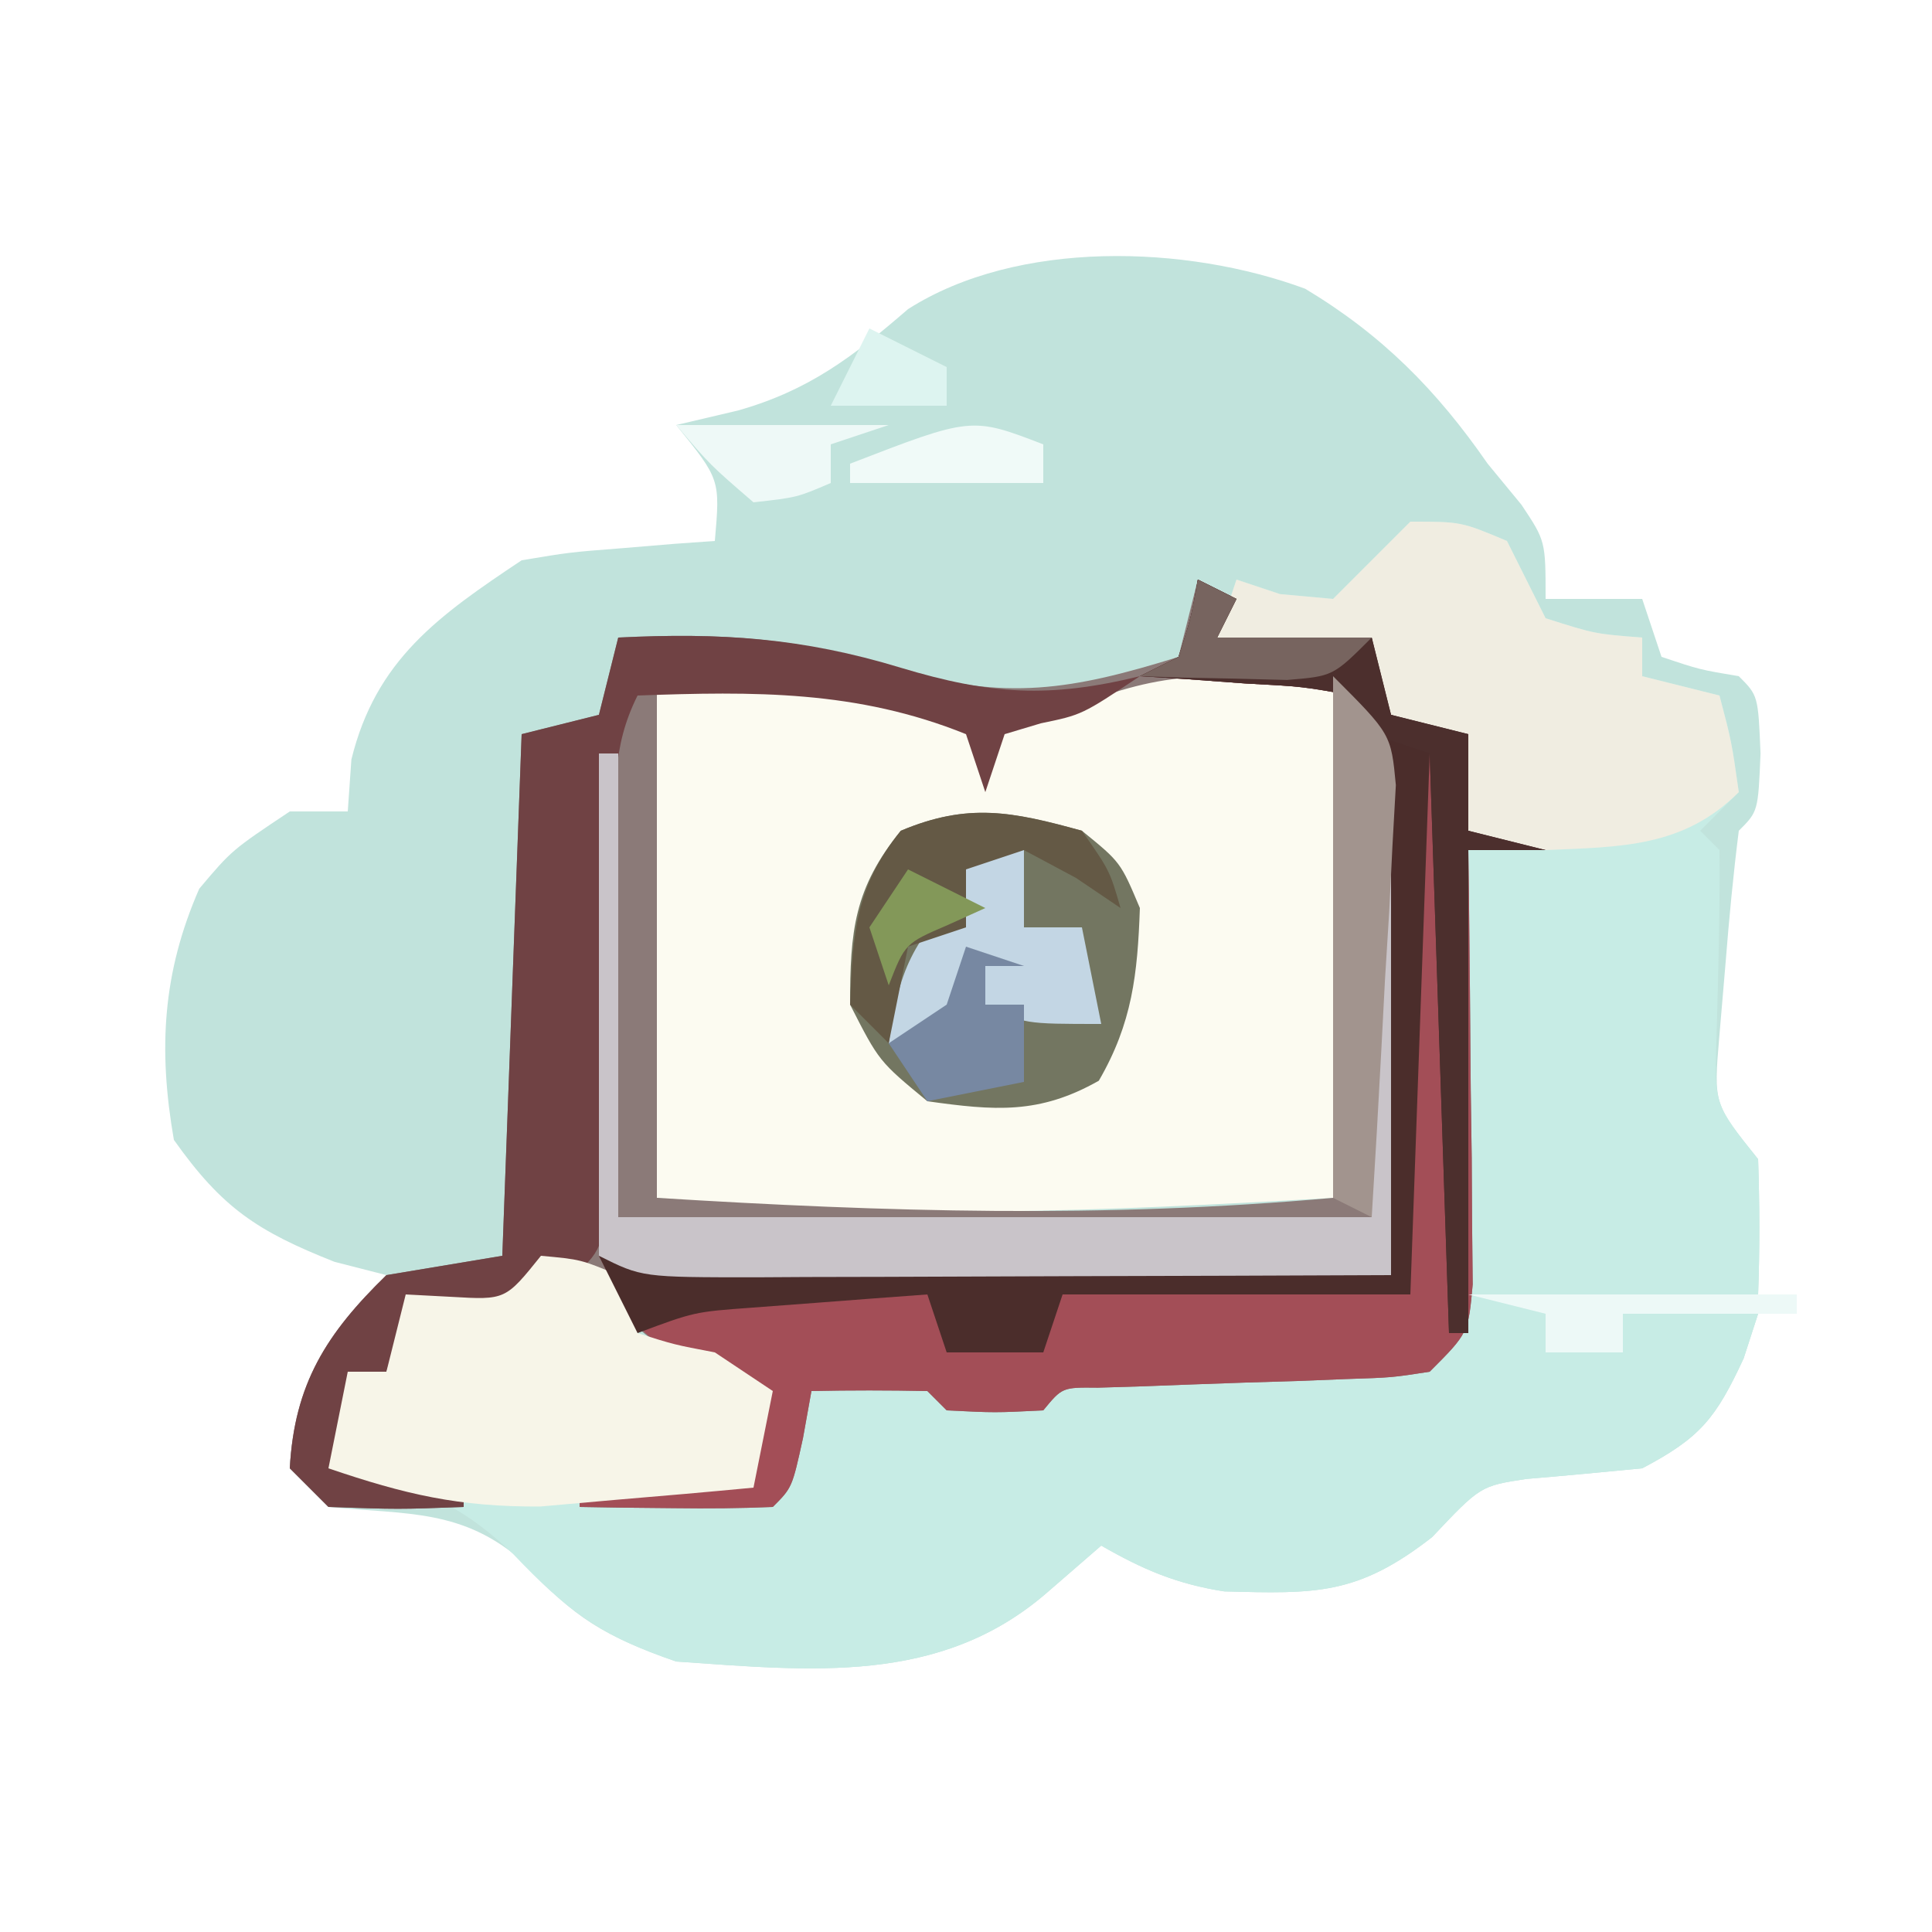 <?xml version="1.0" encoding="UTF-8"?>
<svg version="1.1" xmlns="http://www.w3.org/2000/svg" width="100" height="100">
<path d="M0 0 C3.97 2.382 6.801 5.235 9.445 9.055 C10.023 9.756 10.6 10.457 11.195 11.18 C12.445 13.055 12.445 13.055 12.445 16.055 C14.095 16.055 15.745 16.055 17.445 16.055 C17.94 17.54 17.94 17.54 18.445 19.055 C20.426 19.716 20.426 19.716 22.445 20.055 C23.445 21.055 23.445 21.055 23.57 24.055 C23.445 27.055 23.445 27.055 22.445 28.055 C22.156 30.34 21.939 32.634 21.758 34.93 C21.651 36.185 21.544 37.441 21.434 38.734 C21.14 42.195 21.14 42.195 23.445 45.055 C23.524 47.387 23.533 49.723 23.445 52.055 C24.105 52.385 24.765 52.715 25.445 53.055 C24.785 53.055 24.125 53.055 23.445 53.055 C23.074 54.199 23.074 54.199 22.695 55.367 C21.254 58.466 20.458 59.469 17.445 61.055 C15.446 61.248 13.447 61.44 11.445 61.605 C9.074 61.968 9.074 61.968 6.57 64.617 C2.709 67.629 0.554 67.551 -4.188 67.426 C-6.662 67.038 -8.393 66.295 -10.555 65.055 C-11.483 65.859 -12.411 66.663 -13.367 67.492 C-18.901 72.288 -25.578 71.536 -32.555 71.055 C-36.185 69.781 -37.911 68.784 -40.43 65.93 C-43.58 63.15 -46.411 63.456 -50.555 63.055 C-51.215 62.395 -51.875 61.735 -52.555 61.055 C-52.317 56.658 -50.413 54.282 -47.555 51.055 C-48.442 50.828 -49.328 50.601 -50.242 50.367 C-54.244 48.781 -56.055 47.583 -58.555 44.055 C-59.37 39.377 -59.148 35.41 -57.242 31.055 C-55.555 29.055 -55.555 29.055 -52.555 27.055 C-51.565 27.055 -50.575 27.055 -49.555 27.055 C-49.462 25.724 -49.462 25.724 -49.367 24.367 C-48.1 19.202 -44.855 16.922 -40.555 14.055 C-38.074 13.641 -38.074 13.641 -35.367 13.43 C-34.466 13.355 -33.565 13.28 -32.637 13.203 C-31.95 13.154 -31.263 13.105 -30.555 13.055 C-30.277 9.87 -30.277 9.87 -32.555 7.055 C-30.977 6.683 -30.977 6.683 -29.367 6.305 C-25.716 5.274 -23.433 3.544 -20.555 1.055 C-14.877 -2.563 -6.153 -2.277 0 0 Z " fill="#C1E3DC" transform="translate(67.555,14.945)"/>
<path d="M0 0 C2.625 0 2.625 0 5 1 C5.667 2.333 6.333 3.667 7 5 C9.555 5.812 9.555 5.812 12 6 C12 6.66 12 7.32 12 8 C13.32 8.33 14.64 8.66 16 9 C16.625 11.375 16.625 11.375 17 14 C16.34 14.66 15.68 15.32 15 16 C15.33 16.33 15.66 16.66 16 17 C16.032 20.304 15.931 23.596 15.84 26.898 C15.744 30.169 15.744 30.169 18 33 C18.079 35.332 18.088 37.668 18 40 C18.66 40.33 19.32 40.66 20 41 C19.34 41 18.68 41 18 41 C17.629 42.145 17.629 42.145 17.25 43.312 C15.809 46.411 15.013 47.414 12 49 C10.001 49.193 8.002 49.385 6 49.551 C3.629 49.913 3.629 49.913 1.125 52.562 C-2.736 55.574 -4.892 55.497 -9.633 55.371 C-12.107 54.983 -13.839 54.24 -16 53 C-17.392 54.207 -17.392 54.207 -18.812 55.438 C-24.35 60.236 -31.02 59.473 -38 59 C-41.915 57.672 -43.601 56.419 -46.438 53.438 C-49.626 50.404 -51.761 49.914 -56 49 C-55.67 47.35 -55.34 45.7 -55 44 C-54.34 44 -53.68 44 -53 44 C-52.67 42.68 -52.34 41.36 -52 40 C-51.216 40.041 -50.432 40.083 -49.625 40.125 C-46.839 40.287 -46.839 40.287 -45 38 C-42.938 38.188 -42.938 38.188 -41 39 C-40.67 39.99 -40.34 40.98 -40 42 C-38.098 42.601 -38.098 42.601 -36 43 C-35.01 43.66 -34.02 44.32 -33 45 C-33.33 46.65 -33.66 48.3 -34 50 C-33.01 49.505 -33.01 49.505 -32 49 C-32 47.35 -32 45.7 -32 44 C-29.667 43.958 -27.333 43.959 -25 44 C-24.505 44.495 -24.505 44.495 -24 45 C-21.5 45.167 -21.5 45.167 -19 45 C-18.67 44.67 -18.34 44.34 -18 44 C-16.598 43.856 -15.19 43.773 -13.781 43.719 C-12.932 43.681 -12.082 43.644 -11.207 43.605 C-8.5 43.5 -8.5 43.5 -5.793 43.395 C-4.943 43.357 -4.094 43.32 -3.219 43.281 C-2.434 43.251 -1.65 43.221 -0.842 43.189 C1.016 43.194 1.016 43.194 2 42 C2.387 37.762 2.471 33.502 2.625 29.25 C2.677 28.056 2.728 26.863 2.781 25.633 C2.825 24.48 2.869 23.328 2.914 22.141 C2.955 21.084 2.996 20.027 3.038 18.938 C3.002 16.149 2.646 13.707 2 11 C1.01 10.67 0.02 10.34 -1 10 C-1.688 7.938 -1.688 7.938 -2 6 C-4.64 6 -7.28 6 -10 6 C-9.67 5.01 -9.34 4.02 -9 3 C-8.258 3.248 -7.515 3.495 -6.75 3.75 C-5.389 3.874 -5.389 3.874 -4 4 C-3.34 3.34 -2.68 2.68 -2 2 C-1.34 1.34 -0.68 0.68 0 0 Z " fill="#C7ECE5" transform="translate(73,27)"/>
<path d="M0 0 C9.937 0 9.937 0 13.625 1.688 C17.199 3.021 17.652 3.133 21.438 1.688 C22.613 1.131 23.789 0.574 25 0 C28.3 0 31.6 0 35 0 C35 8.91 35 17.82 35 27 C23.102 27.695 11.86 28.173 0 27 C0 18.09 0 9.18 0 0 Z " fill="#FCFBF1" transform="translate(34,35)"/>
<path d="M0 0 C0.66 0.33 1.32 0.66 2 1 C1.67 1.66 1.34 2.32 1 3 C3.64 3 6.28 3 9 3 C9.495 4.98 9.495 4.98 10 7 C11.32 7.33 12.64 7.66 14 8 C14 9.65 14 11.3 14 13 C15.32 13.33 16.64 13.66 18 14 C16.68 14 15.36 14 14 14 C14.016 15.12 14.016 15.12 14.032 16.263 C14.073 19.634 14.099 23.004 14.125 26.375 C14.142 27.551 14.159 28.726 14.176 29.938 C14.185 31.62 14.185 31.62 14.195 33.336 C14.211 34.891 14.211 34.891 14.227 36.478 C14 39 14 39 12 41 C10.045 41.303 10.045 41.303 7.684 41.379 C6.837 41.413 5.991 41.447 5.119 41.482 C4.234 41.509 3.349 41.535 2.438 41.562 C0.686 41.622 -1.065 41.686 -2.816 41.754 C-3.594 41.778 -4.372 41.802 -5.174 41.826 C-7.018 41.806 -7.018 41.806 -8 43 C-10.5 43.125 -10.5 43.125 -13 43 C-13.33 42.67 -13.66 42.34 -14 42 C-16 41.959 -18 41.957 -20 42 C-20.144 42.804 -20.289 43.609 -20.438 44.438 C-21 47 -21 47 -22 48 C-23.686 48.072 -25.375 48.084 -27.062 48.062 C-27.982 48.053 -28.901 48.044 -29.848 48.035 C-30.558 48.024 -31.268 48.012 -32 48 C-32 47.67 -32 47.34 -32 47 C-27.545 46.505 -27.545 46.505 -23 46 C-23 44.68 -23 43.36 -23 42 C-23.949 41.567 -24.898 41.134 -25.875 40.688 C-29 39 -29 39 -31 36 C-33.386 36.576 -35.667 37.222 -38 38 C-38.99 38 -39.98 38 -41 38 C-41.33 38.99 -41.66 39.98 -42 41 C-42.99 41.495 -42.99 41.495 -44 42 C-44 43.32 -44 44.64 -44 46 C-42.02 46.33 -40.04 46.66 -38 47 C-38 47.33 -38 47.66 -38 48 C-41.375 48.125 -41.375 48.125 -45 48 C-45.66 47.34 -46.32 46.68 -47 46 C-46.764 41.629 -45.102 39.018 -42 36 C-39.03 35.505 -39.03 35.505 -36 35 C-35.67 26.09 -35.34 17.18 -35 8 C-33.68 7.67 -32.36 7.34 -31 7 C-30.67 5.68 -30.34 4.36 -30 3 C-24.688 2.739 -20.577 2.999 -15.5 4.625 C-9.96 6.305 -6.482 5.707 -1 4 C-0.67 2.68 -0.34 1.36 0 0 Z M-28 5 C-28 13.91 -28 22.82 -28 32 C-16.105 32.738 -4.857 33.067 7 32 C7 23.09 7 14.18 7 5 C-1.946 4.863 -1.946 4.863 -9.074 7.531 C-11.521 8.127 -12.641 7.666 -14.938 6.688 C-19.652 4.425 -19.652 4.425 -28 5 Z " fill="#8B7A78" transform="translate(62,30)"/>
<path d="M0 0 C0.66 0.33 1.32 0.66 2 1 C1.67 1.66 1.34 2.32 1 3 C3.64 3 6.28 3 9 3 C9.495 4.98 9.495 4.98 10 7 C11.32 7.33 12.64 7.66 14 8 C14 9.65 14 11.3 14 13 C15.32 13.33 16.64 13.66 18 14 C16.68 14 15.36 14 14 14 C14.016 15.12 14.016 15.12 14.032 16.263 C14.073 19.634 14.099 23.004 14.125 26.375 C14.142 27.551 14.159 28.726 14.176 29.938 C14.185 31.62 14.185 31.62 14.195 33.336 C14.211 34.891 14.211 34.891 14.227 36.478 C14 39 14 39 12 41 C10.045 41.303 10.045 41.303 7.684 41.379 C6.837 41.413 5.991 41.447 5.119 41.482 C4.234 41.509 3.349 41.535 2.438 41.562 C0.686 41.622 -1.065 41.686 -2.816 41.754 C-3.594 41.778 -4.372 41.802 -5.174 41.826 C-7.018 41.806 -7.018 41.806 -8 43 C-10.5 43.125 -10.5 43.125 -13 43 C-13.495 42.505 -13.495 42.505 -14 42 C-16 41.959 -18 41.957 -20 42 C-20.144 42.804 -20.289 43.609 -20.438 44.438 C-21 47 -21 47 -22 48 C-23.686 48.072 -25.375 48.084 -27.062 48.062 C-27.982 48.053 -28.901 48.044 -29.848 48.035 C-30.558 48.024 -31.268 48.012 -32 48 C-32 47.67 -32 47.34 -32 47 C-27.545 46.505 -27.545 46.505 -23 46 C-23 44.68 -23 43.36 -23 42 C-24.423 41.381 -24.423 41.381 -25.875 40.75 C-29 39 -29 39 -31 35 C-10.705 35.495 -10.705 35.495 10 36 C9.856 31.421 9.711 26.843 9.562 22.125 C9.519 20.681 9.476 19.238 9.432 17.75 C9.375 16.053 9.375 16.053 9.316 14.32 C9.261 12.576 9.261 12.576 9.205 10.797 C9.182 8.046 9.182 8.046 8 6 C5.414 5.532 5.414 5.532 2.438 5.375 C1.426 5.3 0.414 5.225 -0.629 5.148 C-1.803 5.075 -1.803 5.075 -3 5 C-2.34 4.67 -1.68 4.34 -1 4 C-0.348 1.975 -0.348 1.975 0 0 Z " fill="#A34E57" transform="translate(62,30)"/>
<path d="M0 0 C2.625 0 2.625 0 5 1 C5.667 2.333 6.333 3.667 7 5 C9.555 5.812 9.555 5.812 12 6 C12 6.66 12 7.32 12 8 C13.32 8.33 14.64 8.66 16 9 C16.625 11.375 16.625 11.375 17 14 C14.129 16.871 10.89 16.831 7 17 C4.5 16.562 4.5 16.562 3 16 C2.67 14.35 2.34 12.7 2 11 C1.01 10.67 0.02 10.34 -1 10 C-1.688 7.938 -1.688 7.938 -2 6 C-4.64 6 -7.28 6 -10 6 C-9.67 5.01 -9.34 4.02 -9 3 C-8.258 3.248 -7.515 3.495 -6.75 3.75 C-5.389 3.874 -5.389 3.874 -4 4 C-3.34 3.34 -2.68 2.68 -2 2 C-1.34 1.34 -0.68 0.68 0 0 Z " fill="#F0EDE1" transform="translate(73,27)"/>
<path d="M0 0 C5.312 -0.261 9.524 0.01 14.625 1.562 C19.264 2.959 22.313 3.146 27 2 C24 4 24 4 21.875 4.438 C21.256 4.623 20.637 4.809 20 5 C19.67 5.99 19.34 6.98 19 8 C18.505 6.515 18.505 6.515 18 5 C12.359 2.72 7.02 2.782 1 3 C-0.366 5.733 -0.127 7.94 -0.141 10.996 C-0.16 12.194 -0.179 13.392 -0.199 14.627 C-0.233 17.163 -0.251 19.7 -0.254 22.236 C-0.278 23.436 -0.303 24.635 -0.328 25.871 C-0.337 26.974 -0.347 28.077 -0.356 29.213 C-1 32 -1 32 -3.366 33.871 C-6.154 35.066 -8.002 35.257 -11 35 C-11.33 35.99 -11.66 36.98 -12 38 C-12.99 38.495 -12.99 38.495 -14 39 C-14 40.32 -14 41.64 -14 43 C-12.02 43.33 -10.04 43.66 -8 44 C-8 44.33 -8 44.66 -8 45 C-11.375 45.125 -11.375 45.125 -15 45 C-15.66 44.34 -16.32 43.68 -17 43 C-16.764 38.629 -15.102 36.018 -12 33 C-9.03 32.505 -9.03 32.505 -6 32 C-5.67 23.09 -5.34 14.18 -5 5 C-3.68 4.67 -2.36 4.34 -1 4 C-0.67 2.68 -0.34 1.36 0 0 Z " fill="#704244" transform="translate(32,33)"/>
<path d="M0 0 C2.062 0.188 2.062 0.188 4 1 C4.33 1.99 4.66 2.98 5 4 C6.902 4.601 6.902 4.601 9 5 C9.99 5.66 10.98 6.32 12 7 C11.67 8.65 11.34 10.3 11 12 C8.646 12.224 6.294 12.43 3.938 12.625 C2.627 12.741 1.316 12.857 -0.035 12.977 C-4.26 13.002 -7.046 12.347 -11 11 C-10.67 9.35 -10.34 7.7 -10 6 C-9.34 6 -8.68 6 -8 6 C-7.67 4.68 -7.34 3.36 -7 2 C-6.216 2.041 -5.433 2.083 -4.625 2.125 C-1.839 2.287 -1.839 2.287 0 0 Z " fill="#F7F5E8" transform="translate(28,65)"/>
<path d="M0 0 C2 1.625 2 1.625 3 4 C2.88 7.423 2.607 9.954 0.875 12.938 C-2.223 14.693 -4.528 14.487 -8 14 C-10.5 11.938 -10.5 11.938 -12 9 C-12 5.197 -11.797 2.981 -9.375 0 C-5.884 -1.47 -3.609 -0.984 0 0 Z " fill="#737661" transform="translate(56,43)"/>
<path d="M0 0 C0.66 0.33 1.32 0.66 2 1 C1.67 1.66 1.34 2.32 1 3 C3.64 3 6.28 3 9 3 C9.495 4.98 9.495 4.98 10 7 C11.32 7.33 12.64 7.66 14 8 C14 9.65 14 11.3 14 13 C15.32 13.33 16.64 13.66 18 14 C16.68 14 15.36 14 14 14 C14 22.25 14 30.5 14 39 C13.67 39 13.34 39 13 39 C12.67 29.1 12.34 19.2 12 9 C11.67 18.24 11.34 27.48 11 37 C5.06 37 -0.88 37 -7 37 C-7.33 37.99 -7.66 38.98 -8 40 C-9.65 40 -11.3 40 -13 40 C-13.33 39.01 -13.66 38.02 -14 37 C-15.938 37.141 -17.875 37.288 -19.812 37.438 C-20.891 37.519 -21.97 37.6 -23.082 37.684 C-26.06 37.902 -26.06 37.902 -29 39 C-29.66 37.68 -30.32 36.36 -31 35 C-10.705 35.495 -10.705 35.495 10 36 C9.856 31.421 9.711 26.843 9.562 22.125 C9.519 20.681 9.476 19.238 9.432 17.75 C9.375 16.053 9.375 16.053 9.316 14.32 C9.261 12.576 9.261 12.576 9.205 10.797 C9.182 8.046 9.182 8.046 8 6 C5.414 5.532 5.414 5.532 2.438 5.375 C1.426 5.3 0.414 5.225 -0.629 5.148 C-1.803 5.075 -1.803 5.075 -3 5 C-2.34 4.67 -1.68 4.34 -1 4 C-0.348 1.975 -0.348 1.975 0 0 Z " fill="#4B2D2B" transform="translate(62,30)"/>
<path d="M0 0 C0.33 0 0.66 0 1 0 C1 7.92 1 15.84 1 24 C13.87 24 26.74 24 40 24 C40 16.08 40 8.16 40 0 C40.33 0 40.66 0 41 0 C41 8.91 41 17.82 41 27 C35.482 27.023 29.965 27.043 24.447 27.055 C22.569 27.06 20.691 27.067 18.813 27.075 C16.118 27.088 13.422 27.093 10.727 27.098 C9.884 27.103 9.041 27.108 8.173 27.113 C2.228 27.114 2.228 27.114 0 26 C0 17.42 0 8.84 0 0 Z " fill="#C9C4C9" transform="translate(31,39)"/>
<path d="M0 0 C0.66 0.33 1.32 0.66 2 1 C1.67 1.66 1.34 2.32 1 3 C3.64 3 6.28 3 9 3 C9.33 4.32 9.66 5.64 10 7 C11.32 7.33 12.64 7.66 14 8 C14 9.65 14 11.3 14 13 C15.32 13.33 16.64 13.66 18 14 C16.68 14 15.36 14 14 14 C14 22.25 14 30.5 14 39 C13.67 39 13.34 39 13 39 C12.67 29.1 12.34 19.2 12 9 C11.01 8.67 10.02 8.34 9 8 C8.67 7.34 8.34 6.68 8 6 C5.414 5.532 5.414 5.532 2.438 5.375 C1.426 5.3 0.414 5.225 -0.629 5.148 C-1.803 5.075 -1.803 5.075 -3 5 C-2.34 4.67 -1.68 4.34 -1 4 C-0.348 1.975 -0.348 1.975 0 0 Z " fill="#4C2F2D" transform="translate(62,30)"/>
<path d="M0 0 C0.99 0 1.98 0 3 0 C3 1.65 3 3.3 3 5 C3.99 5 4.98 5 6 5 C6.33 6.65 6.66 8.3 7 10 C3 10 3 10 1 9 C0.67 8.34 0.34 7.68 0 7 C-0.33 8.32 -0.66 9.64 -1 11 C-1.99 11 -2.98 11 -4 11 C-3.485 7.188 -2.74 5.621 0 3 C0 2.01 0 1.02 0 0 Z " fill="#C3D6E4" transform="translate(50,43)"/>
<path d="M0 0 C3 3 3 3 3.249 5.635 C3.162 7.183 3.162 7.183 3.074 8.762 C3.019 9.88 2.965 10.998 2.908 12.15 C2.835 13.318 2.763 14.485 2.688 15.688 C2.626 16.866 2.565 18.045 2.502 19.26 C2.349 22.174 2.181 25.087 2 28 C1.34 27.67 0.68 27.34 0 27 C0 18.09 0 9.18 0 0 Z " fill="#A2948E" transform="translate(69,35)"/>
<path d="M0 0 C1.438 2.062 1.438 2.062 2 4 C1.237 3.484 0.474 2.969 -0.312 2.438 C-1.199 1.963 -2.086 1.489 -3 1 C-3.99 1.33 -4.98 1.66 -6 2 C-6 2.99 -6 3.98 -6 5 C-6.99 5.33 -7.98 5.66 -9 6 C-9.33 7.65 -9.66 9.3 -10 11 C-10.66 10.34 -11.32 9.68 -12 9 C-11.867 5.337 -11.723 2.89 -9.375 0 C-5.892 -1.466 -3.592 -0.998 0 0 Z " fill="#645945" transform="translate(56,43)"/>
<path d="M0 0 C0.99 0.33 1.98 0.66 3 1 C2.34 1 1.68 1 1 1 C1 1.66 1 2.32 1 3 C1.66 3 2.32 3 3 3 C3 4.32 3 5.64 3 7 C1.35 7.33 -0.3 7.66 -2 8 C-2.66 7.01 -3.32 6.02 -4 5 C-3.01 4.34 -2.02 3.68 -1 3 C-0.67 2.01 -0.34 1.02 0 0 Z " fill="#7788A2" transform="translate(50,49)"/>
<path d="M0 0 C5.61 0 11.22 0 17 0 C17 0.33 17 0.66 17 1 C14.03 1 11.06 1 8 1 C8 1.66 8 2.32 8 3 C6.68 3 5.36 3 4 3 C4 2.34 4 1.68 4 1 C2.68 0.67 1.36 0.34 0 0 Z " fill="#EDF9F7" transform="translate(76,67)"/>
<path d="M0 0 C0.66 0.33 1.32 0.66 2 1 C1.67 1.66 1.34 2.32 1 3 C3.64 3 6.28 3 9 3 C7 5 7 5 4.617 5.195 C3.712 5.172 2.807 5.149 1.875 5.125 C0.51 5.098 0.51 5.098 -0.883 5.07 C-1.581 5.047 -2.28 5.024 -3 5 C-2.34 4.67 -1.68 4.34 -1 4 C-0.348 1.975 -0.348 1.975 0 0 Z " fill="#77645F" transform="translate(62,30)"/>
<path d="M0 0 C3.63 0 7.26 0 11 0 C10.01 0.33 9.02 0.66 8 1 C8 1.66 8 2.32 8 3 C6.25 3.75 6.25 3.75 4 4 C1.75 2.062 1.75 2.062 0 0 Z " fill="#EEF9F7" transform="translate(35,22)"/>
<path d="M0 0 C1.32 0.66 2.64 1.32 4 2 C4 2.66 4 3.32 4 4 C2.02 4 0.04 4 -2 4 C-1.34 2.68 -0.68 1.36 0 0 Z " fill="#DDF4F0" transform="translate(45,17)"/>
<path d="M0 0 C0 0.66 0 1.32 0 2 C-3.3 2 -6.6 2 -10 2 C-10 1.67 -10 1.34 -10 1 C-3.714 -1.429 -3.714 -1.429 0 0 Z " fill="#F0FAF8" transform="translate(54,23)"/>
<path d="M0 0 C1.32 0.66 2.64 1.32 4 2 C3.041 2.433 3.041 2.433 2.062 2.875 C-0.152 3.828 -0.152 3.828 -1 6 C-1.33 5.01 -1.66 4.02 -2 3 C-1.34 2.01 -0.68 1.02 0 0 Z " fill="#839859" transform="translate(47,45)"/>
</svg>
